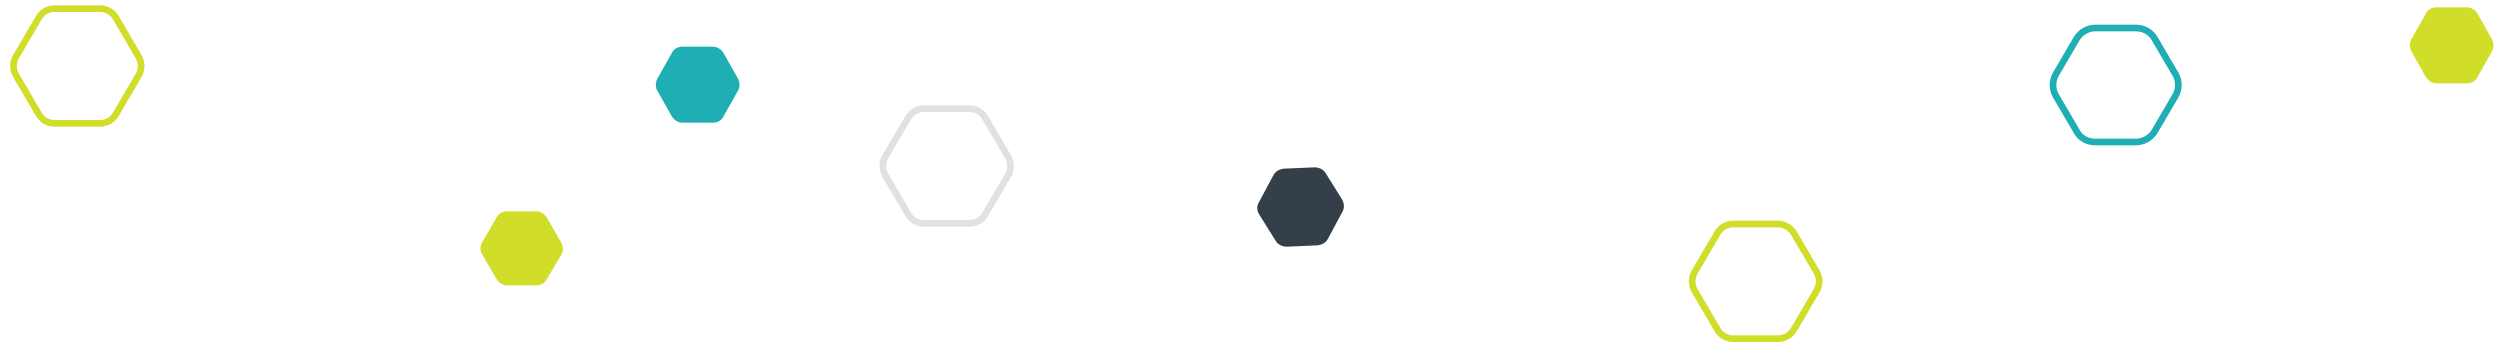 <?xml version="1.0" encoding="utf-8"?>
<!-- Generator: Adobe Illustrator 21.0.2, SVG Export Plug-In . SVG Version: 6.00 Build 0)  -->
<svg version="1.1" id="Layer_1" xmlns="http://www.w3.org/2000/svg" xmlns:xlink="http://www.w3.org/1999/xlink" x="0px" y="0px"
	 viewBox="0 0 375 52" style="enable-background:new 0 0 375 52;" xml:space="preserve">
<style type="text/css">
	.st0{fill:none;stroke:#D0DD29;stroke-miterlimit:10;}
	.st1{fill-rule:evenodd;clip-rule:evenodd;fill:#D0DD29;}
	.st2{fill:none;stroke:#1FAEB4;stroke-miterlimit:10;}
	.st3{fill-rule:evenodd;clip-rule:evenodd;fill:#343F49;}
	.st4{fill:none;stroke:#E0E1E0;stroke-miterlimit:10;}
	.st5{fill-rule:evenodd;clip-rule:evenodd;fill:#1EAEB4;}
</style>
<g>
	<path class="st0" d="M269.1,35l3.4,5.8c0.5,0.9,0.5,1.9,0,2.8l-3.4,5.8c-0.5,0.9-1.4,1.4-2.4,1.4H260c-1,0-1.9-0.5-2.4-1.4
		l-3.4-5.8c-0.5-0.9-0.5-1.9,0-2.8l3.4-5.8c0.5-0.9,1.4-1.4,2.4-1.4h6.7C267.7,33.6,268.6,34.2,269.1,35z"/>
	<path class="st1" d="M361.7,5.9l2.2-3.9c0.3-0.6,0.9-0.9,1.6-0.9h4.5c0.6,0,1.2,0.3,1.6,0.9l2.2,3.9c0.3,0.6,0.3,1.2,0,1.8
		l-2.2,3.9c-0.3,0.6-0.9,0.9-1.6,0.9h-4.5c-0.6,0-1.2-0.3-1.6-0.9l-2.2-3.9C361.4,7.1,361.4,6.5,361.7,5.9"/>
	<path class="st2" d="M311.5,19.7l-3.1-5.3c-0.6-1-0.6-2.3,0-3.3l3.1-5.3c0.6-1,1.7-1.6,2.8-1.6h6.1c1.2,0,2.2,0.6,2.8,1.6l3.1,5.3
		c0.6,1,0.6,2.3,0,3.3l-3.1,5.3c-0.6,1-1.7,1.6-2.8,1.6h-6.1C313.1,21.3,312,20.7,311.5,19.7z"/>
	<path class="st3" d="M188.8,30.4l2.2-4.1c0.3-0.6,0.9-0.9,1.5-1l4.7-0.2c0.6,0,1.3,0.3,1.6,0.8l2.5,4c0.3,0.5,0.4,1.2,0.1,1.8
		l-2.2,4.1c-0.3,0.6-0.9,0.9-1.5,1L193,37c-0.6,0-1.3-0.3-1.6-0.8l-2.5-4C188.5,31.6,188.5,30.9,188.8,30.4"/>
	<path class="st4" d="M132.8,23.5l3.4-5.8c0.5-0.9,1.4-1.4,2.4-1.4h6.8c1,0,1.9,0.5,2.4,1.4l3.4,5.8c0.5,0.9,0.5,2,0,2.8l-3.4,5.8
		c-0.5,0.9-1.4,1.4-2.4,1.4h-6.8c-1,0-1.9-0.5-2.4-1.4l-3.4-5.8C132.3,25.4,132.3,24.3,132.8,23.5z"/>
	<path class="st0" d="M17.4,2.7l3.4,5.8c0.5,0.9,0.5,2,0,2.8l-3.4,5.8c-0.5,0.9-1.4,1.4-2.4,1.4H8.2c-1,0-1.9-0.5-2.4-1.4l-3.4-5.8
		c-0.5-0.9-0.5-2,0-2.8l3.4-5.8c0.5-0.9,1.4-1.4,2.4-1.4H15C16,1.3,16.9,1.8,17.4,2.7z"/>
	<path class="st1" d="M72.3,36.4l2.2-3.8c0.3-0.6,0.9-0.9,1.6-0.9h4.3c0.6,0,1.2,0.3,1.6,0.9l2.2,3.8c0.3,0.6,0.3,1.3,0,1.8L82,41.9
		c-0.3,0.6-0.9,0.9-1.6,0.9h-4.3c-0.6,0-1.2-0.3-1.6-0.9l-2.2-3.8C72,37.6,72,36.9,72.3,36.4"/>
	<path class="st5" d="M98.6,11.8l2.2-3.9c0.3-0.6,0.9-0.9,1.6-0.9h4.5c0.6,0,1.2,0.3,1.6,0.9l2.2,3.9c0.3,0.6,0.3,1.3,0,1.8
		l-2.2,3.9c-0.3,0.6-0.9,0.9-1.6,0.9h-4.5c-0.6,0-1.2-0.3-1.6-0.9l-2.2-3.9C98.3,13.1,98.3,12.4,98.6,11.8"/>
</g>
</svg>
